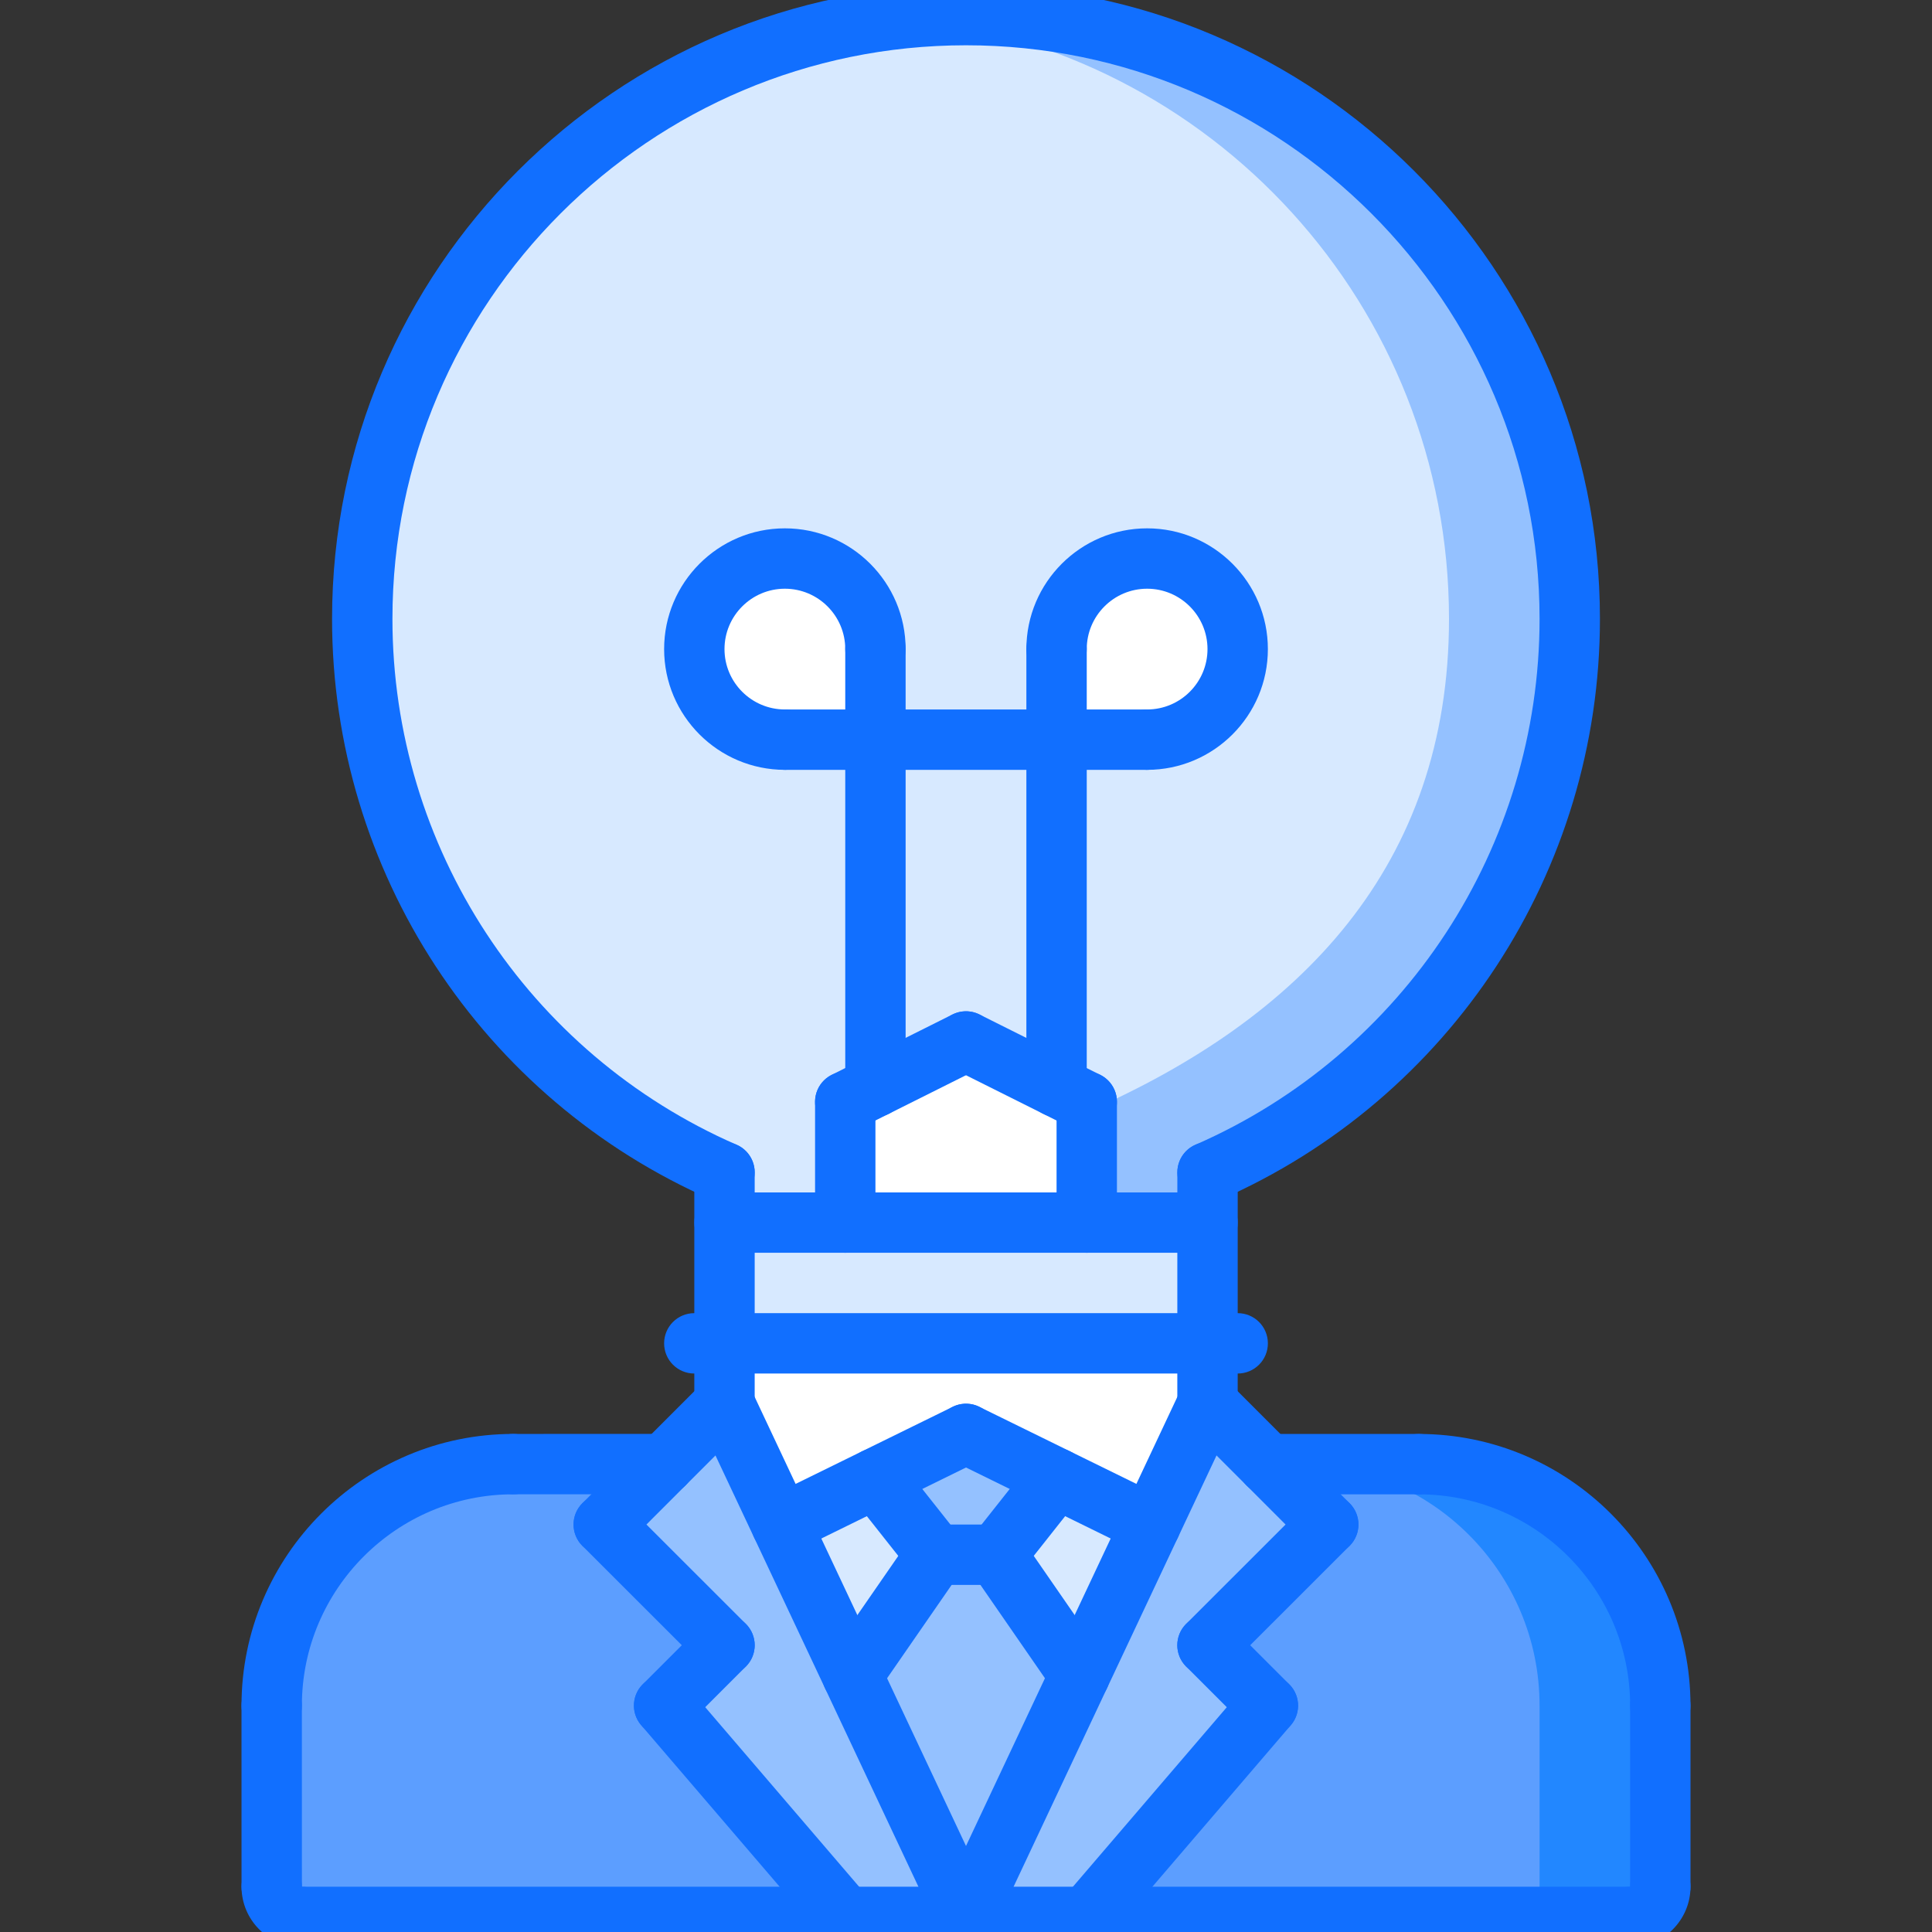 <?xml version="1.0" encoding="utf-8"?>
<!-- Generator: Adobe Illustrator 16.0.0, SVG Export Plug-In . SVG Version: 6.00 Build 0)  -->
<!DOCTYPE svg PUBLIC "-//W3C//DTD SVG 1.1//EN" "http://www.w3.org/Graphics/SVG/1.1/DTD/svg11.dtd">
<svg version="1.1" xmlns="http://www.w3.org/2000/svg" xmlns:xlink="http://www.w3.org/1999/xlink" x="0px" y="0px" width="64px"
	 height="64px" viewBox="0 0 64 64" enable-background="new 0 0 64 64" xml:space="preserve">
<rect x="0" y="0" width="64" height="64" fill="#333333" stroke="none"/>
<g id="_x35_0_document_x2C__optimization_x2C__documentation_x2C__business_x2C__office_x2C__corporation_x2C__job">
</g>
<g id="_x34_9_human_x2C__resource_x2C__conveyor_x2C__business_x2C__office_x2C__corporation_x2C__job">
</g>
<g id="_x34_8_knowledge_x2C__training_x2C__growth_x2C__book_x2C__business_x2C__office_x2C__corporation">
</g>
<g id="_x34_7_skill_x2C__competence_x2C__experience_x2C__business_x2C__office_x2C__corporation_x2C__job">
</g>
<g id="_x34_6_target_x2C__success_x2C__victory_x2C__business_x2C__office_x2C__corporation_x2C__job">
</g>
<g id="_x34_5_inbox_x2C__letter_x2C__email_x2C__business_x2C__office_x2C__corporation_x2C__job">
</g>
<g id="_x34_4_document_x2C__workflow_x2C__sharing_x2C__business_x2C__office_x2C__corporation_x2C__job">
</g>
<g id="_x34_3_budget_x2C__allocation_x2C__money_x2C__business_x2C__office_x2C__corporation_x2C__job">
</g>
<g id="_x34_2_case_x2C__task_x2C__project_x2C__business_x2C__office_x2C__corporation_x2C__job">
</g>
<g id="_x34_1_structure_x2C__structuring_x2C__tasks_x2C__business_x2C__office_x2C__corporation_x2C__job">
</g>
<g id="_x34_0_choice_x2C__dilemma_x2C__question_x2C__business_x2C__office_x2C__corporation_x2C__job">
</g>
<g id="_x33_9_workplace_x2C__table_x2C__laptop_x2C__business_x2C__office_x2C__corporation_x2C__job">
</g>
<g id="_x33_8_bribe_x2C__bag_x2C__money_x2C__business_x2C__office_x2C__corporation_x2C__job">
</g>
<g id="_x33_7_corruption_x2C__forage_x2C__money_x2C__business_x2C__office_x2C__corporation_x2C__job">
</g>
<g id="_x33_6_career_x2C__ladder_x2C__success_x2C__business_x2C__office_x2C__corporation_x2C__job">
</g>
<g id="_x33_5_review_x2C__feedback_x2C__rating_x2C__business_x2C__office_x2C__corporation_x2C__job">
</g>
<g id="_x33_4_manipulation_x2C__thread_x2C__puppet_x2C__business_x2C__office_x2C__corporation_x2C__job">
</g>
<g id="_x33_3_location_x2C__map_x2C__pin_x2C__business_x2C__office_x2C__corporation_x2C__job">
</g>
<g id="_x33_2_retirement_x2C__old_x2C__man_x2C__door_x2C__business_x2C__office_x2C__corporation">
</g>
<g id="_x33_1_victory_x2C__success_x2C__medal_x2C__reward_x2C__business_x2C__office_x2C__corporation">
</g>
<g id="_x33_0_dismissal_x2C__box_x2C__door_x2C__business_x2C__office_x2C__corporation_x2C__job">
</g>
<g id="_x32_9_meeting_x2C__discussion_x2C__question_x2C__business_x2C__office_x2C__corporation_x2C__job">
</g>
<g id="_x32_8_strategy_x2C__vision_x2C__eye_x2C__chess_x2C__business_x2C__office_x2C__corporation">
</g>
<g id="_x32_7_board_x2C__task_x2C__process_x2C__business_x2C__office_x2C__corporation_x2C__job">
</g>
<g id="_x32_6_scheme_x2C__board_x2C__structure_x2C__business_x2C__office_x2C__corporation_x2C__job">
</g>
<g id="_x32_5_conflict_x2C__dialog_x2C__discussion_x2C__business_x2C__office_x2C__corporation_x2C__job">
</g>
<g id="_x32_4_documentation_x2C__document_x2C__repository_x2C__business_x2C__office_x2C__corporation_x2C__job">
</g>
<g id="_x32_3_sprint_x2C__programming_x2C__code_x2C__business_x2C__office_x2C__corporation_x2C__job">
</g>
<g id="_x32_2_cram_x2C__tablet_x2C__work_x2C__business_x2C__office_x2C__corporation_x2C__job">
</g>
<g id="_x32_1_leader_x2C__discoverer_x2C__flag_x2C__business_x2C__office_x2C__corporation_x2C__job">
</g>
<g id="_x32_0_rally_x2C__collective_x2C__arm_x2C__business_x2C__office_x2C__corporation_x2C__job">
</g>
<g id="_x31_9_consolidation_x2C__portfolio_x2C__puzzle_x2C__business_x2C__office_x2C__corporation_x2C__job">
</g>
<g id="_x31_8_idea_x2C__creative_x2C__work_x2C__business_x2C__office_x2C__corporation_x2C__job">
	<g>
		<path fill="#D7E9FF" d="M32,0.5c-11.05,0-20,8.95-20,20c0,8.2,4.94,15.25,12,18.34v1v0.66h16v-0.66v-1
			c7.06-3.09,12-10.14,12-18.34C52,9.45,43.05,0.5,32,0.5z"/>
	</g>
	<g>
		<path fill="#94C1FF" d="M32,0.5c-0.675,0-1.342,0.035-2,0.101C40.109,1.604,48,10.125,48,20.5c0,8.2-4.94,13.25-12,16.34v3v0.66h4
			v-0.66v-1c7.06-3.09,12-10.14,12-18.34C52,9.45,43.05,0.5,32,0.5z"/>
	</g>
	<g>
		<path fill="#FFFFFF" d="M38,18.5c1.66,0,3,1.34,3,3s-1.34,3-3,3h-3v-3C35,19.84,36.34,18.5,38,18.5z"/>
	</g>
	<g>
		<path fill="#FFFFFF" d="M29,21.5v3h-3c-1.66,0-3-1.34-3-3s1.34-3,3-3S29,19.84,29,21.5z"/>
	</g>
	<g>
		<polygon fill="#FFFFFF" points="36,36.5 36,40.5 28,40.5 28,36.5 29,36 32,34.5 35,36 		"/>
	</g>
	<g>
		<path fill="#5C9EFF" d="M55,56.5v6c0,0.55-0.45,1-1,1H36l6-7l-2-2l4-4l-2-2h5C51.42,48.5,55,52.08,55,56.5z"/>
	</g>
	<g>
		<path fill="#2287FF" d="M47,48.5h-4c4.42,0,8,3.58,8,8v6c0,0.55-0.45,1-1,1h4c0.55,0,1-0.45,1-1v-6C55,52.08,51.42,48.5,47,48.5z"
			/>
	</g>
	<g>
		<polygon fill="#94C1FF" points="40,54.5 42,56.5 36,63.5 32,63.5 35.76,55.5 38.12,50.5 40,46.5 42,48.5 44,50.5 		"/>
	</g>
	<g>
		<polygon fill="#D7E9FF" points="40,40.5 40,44.5 24,44.5 24,40.5 28,40.5 36,40.5 		"/>
	</g>
	<g>
		<polygon fill="#FFFFFF" points="24,44.5 40,44.5 40,46.5 38.12,50.5 35,48.97 32,47.5 29,48.97 25.88,50.5 24,46.5 		"/>
	</g>
	<g>
		<polygon fill="#94C1FF" points="35,48.97 33,51.5 31,51.5 29,48.97 32,47.5 		"/>
	</g>
	<g>
		<polygon fill="#D7E9FF" points="29,48.97 31,51.5 28.24,55.5 25.88,50.5 		"/>
	</g>
	<g>
		<polygon fill="#D7E9FF" points="38.12,50.5 35.76,55.5 33,51.5 35,48.97 		"/>
	</g>
	<g>
		<polygon fill="#94C1FF" points="31,51.5 33,51.5 35.76,55.5 32,63.5 28.24,55.5 		"/>
	</g>
	<g>
		<polygon fill="#94C1FF" points="24,46.5 25.88,50.5 28.24,55.5 32,63.5 28,63.5 22,56.5 24,54.5 20,50.5 22,48.5 		"/>
	</g>
	<g>
		<path fill="#5C9EFF" d="M22,56.5l6,7H10c-0.55,0-1-0.45-1-1v-6c0-4.42,3.58-8,8-8h5l-2,2l4,4L22,56.5z"/>
	</g>
	<g>
		<g>
			<path fill="#116FFF" d="M40.002,39.837c-0.386,0-0.753-0.224-0.917-0.6c-0.222-0.506,0.01-1.096,0.516-1.316
				C46.525,34.894,51,28.056,51,20.5c0-10.477-8.523-19-19-19s-19,8.523-19,19c0,7.558,4.476,14.396,11.401,17.421
				c0.506,0.221,0.737,0.811,0.516,1.316c-0.22,0.506-0.805,0.742-1.316,0.516C15.946,36.41,11,28.853,11,20.5
				c0-11.579,9.421-21,21-21s21,9.421,21,21c0,8.351-4.945,15.907-12.599,19.253C40.271,39.811,40.135,39.837,40.002,39.837z"/>
		</g>
		<g id="_x35__avatar_x2C__man_x2C__style_x2C__people_x2C__hairstyle_x2C__barbershop_1_">
			<g>
				<path fill="#116FFF" d="M9,57.503c-0.553,0-1-0.447-1-1c0-4.964,4.038-9.002,9.002-9.002c0.553,0,1,0.447,1,1s-0.447,1-1,1
					c-3.861,0-7.002,3.141-7.002,7.002C10,57.056,9.553,57.503,9,57.503z"/>
			</g>
			<g>
				<path fill="#116FFF" d="M55,57.502c-0.553,0-1-0.447-1-1c0-3.859-3.141-7-7-7c-0.553,0-1-0.447-1-1s0.447-1,1-1
					c4.963,0,9,4.037,9,9C56,57.055,55.553,57.502,55,57.502z"/>
			</g>
			<g>
				<path fill="#116FFF" d="M17.002,49.501c-0.552,0-1-0.447-1-1c0-0.552,0.447-1,1-1l4.999-0.001c0.552,0,1,0.447,1,1
					c0,0.552-0.447,1-1,1L17.002,49.501z"/>
			</g>
			<g>
				<path fill="#116FFF" d="M9.001,63.5c-0.552,0-1-0.447-1-1L8,56.503c0-0.552,0.447-1,1-1c0.552,0,1,0.447,1,1l0.001,5.997
					C10.001,63.052,9.554,63.5,9.001,63.5z"/>
			</g>
			<g>
				<path fill="#116FFF" d="M10.001,64.5c-1.103,0-2-0.897-2-2c0-0.553,0.447-1,1-1s1,0.447,1,1v0.002c0.553,0,1,0.446,1,0.999
					C11.001,64.053,10.554,64.5,10.001,64.5z"/>
			</g>
			<g>
				<path fill="#116FFF" d="M54,64.5c-0.553,0-1-0.447-1-1s0.447-1,1-1h0.002c0-0.553,0.446-1,0.999-1c0.552,0,0.999,0.447,0.999,1
					C56,63.603,55.103,64.5,54,64.5z"/>
			</g>
			<g>
				<path fill="#116FFF" d="M55,63.5c-0.553,0-1-0.447-1-1v-5.998c0-0.553,0.447-1,1-1s1,0.447,1,1V62.5
					C56,63.053,55.553,63.5,55,63.5z"/>
			</g>
			<g>
				<path fill="#116FFF" d="M54,64.5H10.001c-0.553,0-1-0.447-1-1s0.447-1,1-1H54c0.553,0,1,0.447,1,1S54.553,64.5,54,64.5z"/>
			</g>
			<g>
				<path fill="#116FFF" d="M24,47.5c-0.553,0-1-0.447-1-1v-7.663c0-0.553,0.447-1,1-1s1,0.447,1,1V46.5
					C25,47.053,24.553,47.5,24,47.5z"/>
			</g>
			<g>
				<path fill="#116FFF" d="M40,47.5L40,47.5c-0.553,0-1-0.448-1-1l0.001-7.663c0-0.553,0.448-1,1-1l0,0c0.553,0,1,0.448,1,1
					L41,46.5C41,47.053,40.552,47.5,40,47.5z"/>
			</g>
			<g>
				<path fill="#116FFF" d="M25.884,51.502c-0.37,0-0.725-0.205-0.898-0.56c-0.243-0.496-0.039-1.095,0.457-1.338l6.117-3.002
					c0.497-0.244,1.095-0.039,1.338,0.457s0.039,1.095-0.457,1.338l-6.117,3.002C26.182,51.469,26.031,51.502,25.884,51.502z"/>
			</g>
			<g>
				<path fill="#116FFF" d="M38.116,51.502c-0.147,0-0.298-0.033-0.439-0.103l-6.117-3.002c-0.496-0.243-0.7-0.842-0.457-1.338
					s0.842-0.7,1.338-0.457l6.117,3.002c0.496,0.243,0.7,0.842,0.457,1.338C38.841,51.297,38.486,51.502,38.116,51.502z"/>
			</g>
			<g>
				<g>
					<path fill="#116FFF" d="M20,51.502c-0.256,0-0.512-0.098-0.707-0.293c-0.391-0.391-0.391-1.023,0-1.414l4-4.002
						c0.391-0.391,1.023-0.391,1.414,0s0.391,1.023,0,1.414l-4,4.002C20.512,51.404,20.256,51.502,20,51.502z"/>
				</g>
				<g>
					<path fill="#116FFF" d="M24,55.5c-0.256,0-0.512-0.098-0.707-0.293l-4-3.998c-0.391-0.391-0.391-1.023,0-1.414
						s1.023-0.391,1.414,0l4,3.998c0.391,0.391,0.391,1.023,0,1.414C24.512,55.402,24.256,55.5,24,55.5z"/>
				</g>
				<g>
					<path fill="#116FFF" d="M22,57.5c-0.256,0-0.512-0.098-0.707-0.293c-0.391-0.391-0.391-1.023,0-1.414l2-2
						c0.391-0.391,1.023-0.391,1.414,0s0.391,1.023,0,1.414l-2,2C22.512,57.402,22.256,57.5,22,57.5z"/>
				</g>
				<g>
					<path fill="#116FFF" d="M28,64.5c-0.281,0-0.562-0.118-0.759-0.35l-6-7c-0.36-0.419-0.312-1.05,0.108-1.409
						c0.419-0.359,1.051-0.313,1.409,0.108l6,7c0.36,0.419,0.312,1.05-0.108,1.409C28.462,64.421,28.23,64.5,28,64.5z"/>
				</g>
				<g>
					<path fill="#116FFF" d="M32.001,64.5c-0.376,0-0.735-0.212-0.906-0.574l-8-17c-0.234-0.5-0.021-1.096,0.479-1.331
						c0.5-0.236,1.095-0.021,1.331,0.479l8,17c0.234,0.5,0.021,1.096-0.479,1.331C32.288,64.47,32.144,64.5,32.001,64.5z"/>
				</g>
			</g>
			<g>
				<g>
					<path fill="#116FFF" d="M44,51.502c-0.256,0-0.512-0.098-0.707-0.293l-4-4.002c-0.391-0.391-0.391-1.023,0-1.414
						s1.023-0.391,1.414,0l4,4.002c0.391,0.391,0.391,1.023,0,1.414C44.512,51.404,44.256,51.502,44,51.502z"/>
				</g>
				<g>
					<path fill="#116FFF" d="M40,55.5c-0.256,0-0.512-0.098-0.707-0.293c-0.391-0.391-0.391-1.023,0-1.414l4-3.998
						c0.391-0.391,1.023-0.391,1.414,0s0.391,1.023,0,1.414l-4,3.998C40.512,55.402,40.256,55.5,40,55.5z"/>
				</g>
				<g>
					<path fill="#116FFF" d="M42,57.5c-0.256,0-0.512-0.098-0.707-0.293l-2-2c-0.391-0.391-0.391-1.023,0-1.414s1.023-0.391,1.414,0
						l2,2c0.391,0.391,0.391,1.023,0,1.414C42.512,57.402,42.256,57.5,42,57.5z"/>
				</g>
				<g>
					<path fill="#116FFF" d="M36,64.5c-0.23,0-0.462-0.079-0.65-0.241c-0.42-0.359-0.469-0.99-0.108-1.409l6-7
						c0.359-0.421,0.991-0.468,1.409-0.108c0.42,0.359,0.469,0.99,0.108,1.409l-6,7C36.562,64.382,36.281,64.5,36,64.5z"/>
				</g>
				<g>
					<path fill="#116FFF" d="M31.999,64.5c-0.143,0-0.287-0.03-0.425-0.095c-0.5-0.235-0.714-0.831-0.479-1.331l8-17
						c0.235-0.5,0.83-0.715,1.331-0.479c0.5,0.235,0.714,0.831,0.479,1.331l-8,17C32.734,64.288,32.375,64.5,31.999,64.5z"/>
				</g>
			</g>
			<g>
				<path fill="#116FFF" d="M47,49.502h-4.999c-0.553,0-1-0.447-1-1s0.447-1,1-1H47c0.553,0,1,0.447,1,1S47.553,49.502,47,49.502z"
					/>
			</g>
			<g>
				<path fill="#116FFF" d="M28.234,56.5c-0.196,0-0.395-0.058-0.567-0.178c-0.455-0.313-0.568-0.937-0.254-1.391l2.765-3.998
					c0.313-0.455,0.938-0.569,1.391-0.254c0.455,0.313,0.568,0.937,0.254,1.391l-2.765,3.998C28.863,56.35,28.552,56.5,28.234,56.5z
					"/>
			</g>
			<g>
				<path fill="#116FFF" d="M35.766,56.5c-0.317,0-0.63-0.15-0.823-0.432l-2.765-4c-0.314-0.454-0.2-1.077,0.254-1.391
					c0.452-0.315,1.077-0.202,1.391,0.254l2.765,4c0.314,0.454,0.2,1.077-0.254,1.391C36.16,56.442,35.962,56.5,35.766,56.5z"/>
			</g>
			<g>
				<path fill="#116FFF" d="M33,52.502h-2c-0.553,0-1-0.447-1-1s0.447-1,1-1h2c0.553,0,1,0.447,1,1S33.553,52.502,33,52.502z"/>
			</g>
			<g>
				<path fill="#116FFF" d="M32.999,52.502c-0.217,0-0.436-0.07-0.619-0.216c-0.434-0.343-0.507-0.972-0.164-1.404l2-2.529
					c0.342-0.433,0.971-0.508,1.404-0.164c0.434,0.343,0.507,0.972,0.164,1.404l-2,2.529C33.587,52.372,33.295,52.502,32.999,52.502
					z"/>
			</g>
			<g>
				<path fill="#116FFF" d="M31.001,52.502c-0.296,0-0.588-0.13-0.785-0.38l-2-2.529c-0.343-0.433-0.27-1.062,0.164-1.404
					c0.435-0.344,1.063-0.269,1.404,0.164l2,2.529c0.343,0.433,0.27,1.062-0.164,1.404C31.437,52.432,31.218,52.502,31.001,52.502z"
					/>
			</g>
		</g>
		<g>
			<path fill="#116FFF" d="M41,45.5H23c-0.553,0-1-0.447-1-1s0.447-1,1-1h18c0.553,0,1,0.447,1,1S41.553,45.5,41,45.5z"/>
		</g>
		<g>
			<path fill="#116FFF" d="M40.001,41.5H24c-0.553,0-1-0.447-1-1s0.447-1,1-1h16.001c0.553,0,1,0.447,1,1S40.554,41.5,40.001,41.5z"
				/>
		</g>
		<g>
			<g>
				<g>
					<path fill="#116FFF" d="M29,37c-0.553,0-1-0.447-1-1V21.502c0-0.553,0.447-1,1-1s1,0.447,1,1V36C30,36.553,29.553,37,29,37z"/>
				</g>
				<g>
					<path fill="#116FFF" d="M26,25.502c-2.206,0-4-1.794-4-4s1.794-4,4-4s4,1.794,4,4c0,0.553-0.447,1-1,1s-1-0.447-1-1
						c0-1.103-0.897-2-2-2s-2,0.897-2,2s0.897,2,2,2c0.553,0,1,0.447,1,1S26.553,25.502,26,25.502z"/>
				</g>
				<g>
					<path fill="#116FFF" d="M38,25.502c-0.553,0-1-0.447-1-1s0.447-1,1-1c1.103,0,2-0.897,2-2s-0.897-2-2-2s-2,0.897-2,2
						c0,0.553-0.447,1-1,1s-1-0.447-1-1c0-2.206,1.794-4,4-4s4,1.794,4,4S40.206,25.502,38,25.502z"/>
				</g>
				<g>
					<path fill="#116FFF" d="M35,37c-0.553,0-1-0.447-1-1V21.502c0-0.553,0.447-1,1-1s1,0.447,1,1V36C36,36.553,35.553,37,35,37z"/>
				</g>
			</g>
			<g>
				<path fill="#116FFF" d="M38,25.502H26c-0.553,0-1-0.447-1-1s0.447-1,1-1h12c0.553,0,1,0.447,1,1S38.553,25.502,38,25.502z"/>
			</g>
		</g>
		<g>
			<path fill="#116FFF" d="M28,41.5c-0.553,0-1-0.447-1-1v-4c0-0.553,0.447-1,1-1s1,0.447,1,1v4C29,41.053,28.553,41.5,28,41.5z"/>
		</g>
		<g>
			<path fill="#116FFF" d="M36,41.5c-0.553,0-1-0.447-1-1v-4c0-0.553,0.447-1,1-1s1,0.447,1,1v4C37,41.053,36.553,41.5,36,41.5z"/>
		</g>
		<g>
			<path fill="#116FFF" d="M28.001,37.5c-0.367,0-0.72-0.202-0.896-0.553c-0.247-0.494-0.047-1.095,0.447-1.342l4-2
				c0.494-0.246,1.094-0.047,1.342,0.447c0.247,0.494,0.047,1.095-0.447,1.342l-4,2C28.304,37.466,28.151,37.5,28.001,37.5z"/>
		</g>
		<g>
			<path fill="#116FFF" d="M35.999,37.5c-0.15,0-0.303-0.034-0.446-0.105l-4-2c-0.494-0.247-0.694-0.848-0.447-1.342
				s0.848-0.693,1.342-0.447l4,2c0.494,0.247,0.694,0.848,0.447,1.342C36.719,37.298,36.366,37.5,35.999,37.5z"/>
		</g>
	</g>
</g>
<g id="_x31_7_problem_x2C__stress_x2C__resistance_x2C__business_x2C__office_x2C__corporation_x2C__job">
</g>
<g id="_x31_6_hard_x2C__skills_x2C__skill_x2C__portfolio_x2C__book_x2C__business_x2C__office">
</g>
<g id="_x31_5_time_x2C__management_x2C__clock_x2C__deadline_x2C__business_x2C__office_x2C__corporation">
</g>
<g id="_x31_4_multitasking_x2C__task_x2C__work_x2C__business_x2C__office_x2C__corporation_x2C__job">
</g>
<g id="_x31_3_tranquility_x2C__yoga_x2C__lotus_x2C__posture_x2C__business_x2C__office_x2C__corporation">
</g>
<g id="_x31_2_corporate_x2C__party_x2C__business_x2C__office_x2C__corporation_x2C__job">
</g>
<g id="_x31_1_dialog_x2C__discussion_x2C__work_x2C__business_x2C__office_x2C__corporation_x2C__job">
</g>
<g id="_x31_0_listening_x2C__skill_x2C__dialog_x2C__business_x2C__office_x2C__corporation_x2C__job">
</g>
<g id="_x39__training_x2C__book_x2C__lesson_x2C__business_x2C__office_x2C__corporation_x2C__job">
</g>
<g id="_x38__dress_x2C__code_x2C__shirt_x2C__business_x2C__office_x2C__corporation_x2C__job">
</g>
<g id="_x37__task_x2C__program_x2C__ticket_x2C__business_x2C__office_x2C__corporation_x2C__job">
</g>
<g id="_x36__plan_x2C__graph_x2C__stage_x2C__business_x2C__office_x2C__corporation_x2C__job">
</g>
<g id="_x35__boss_x2C__king_x2C__crown_x2C__business_x2C__office_x2C__corporation_x2C__job">
</g>
<g id="_x34__structure_x2C__structuring_x2C__business_x2C__office_x2C__corporation_x2C__job">
</g>
<g id="_x33__soft_x2C__skills_x2C__communication_x2C__business_x2C__office_x2C__corporation_x2C__job">
</g>
<g id="_x32__office_x2C__house_x2C__portfolio_x2C__business_x2C__corporation_x2C__job">
</g>
<g id="_x31__corporate_x2C__rules_x2C__book_x2C__business_x2C__office_x2C__corporation_x2C__job">
</g>
</svg>
